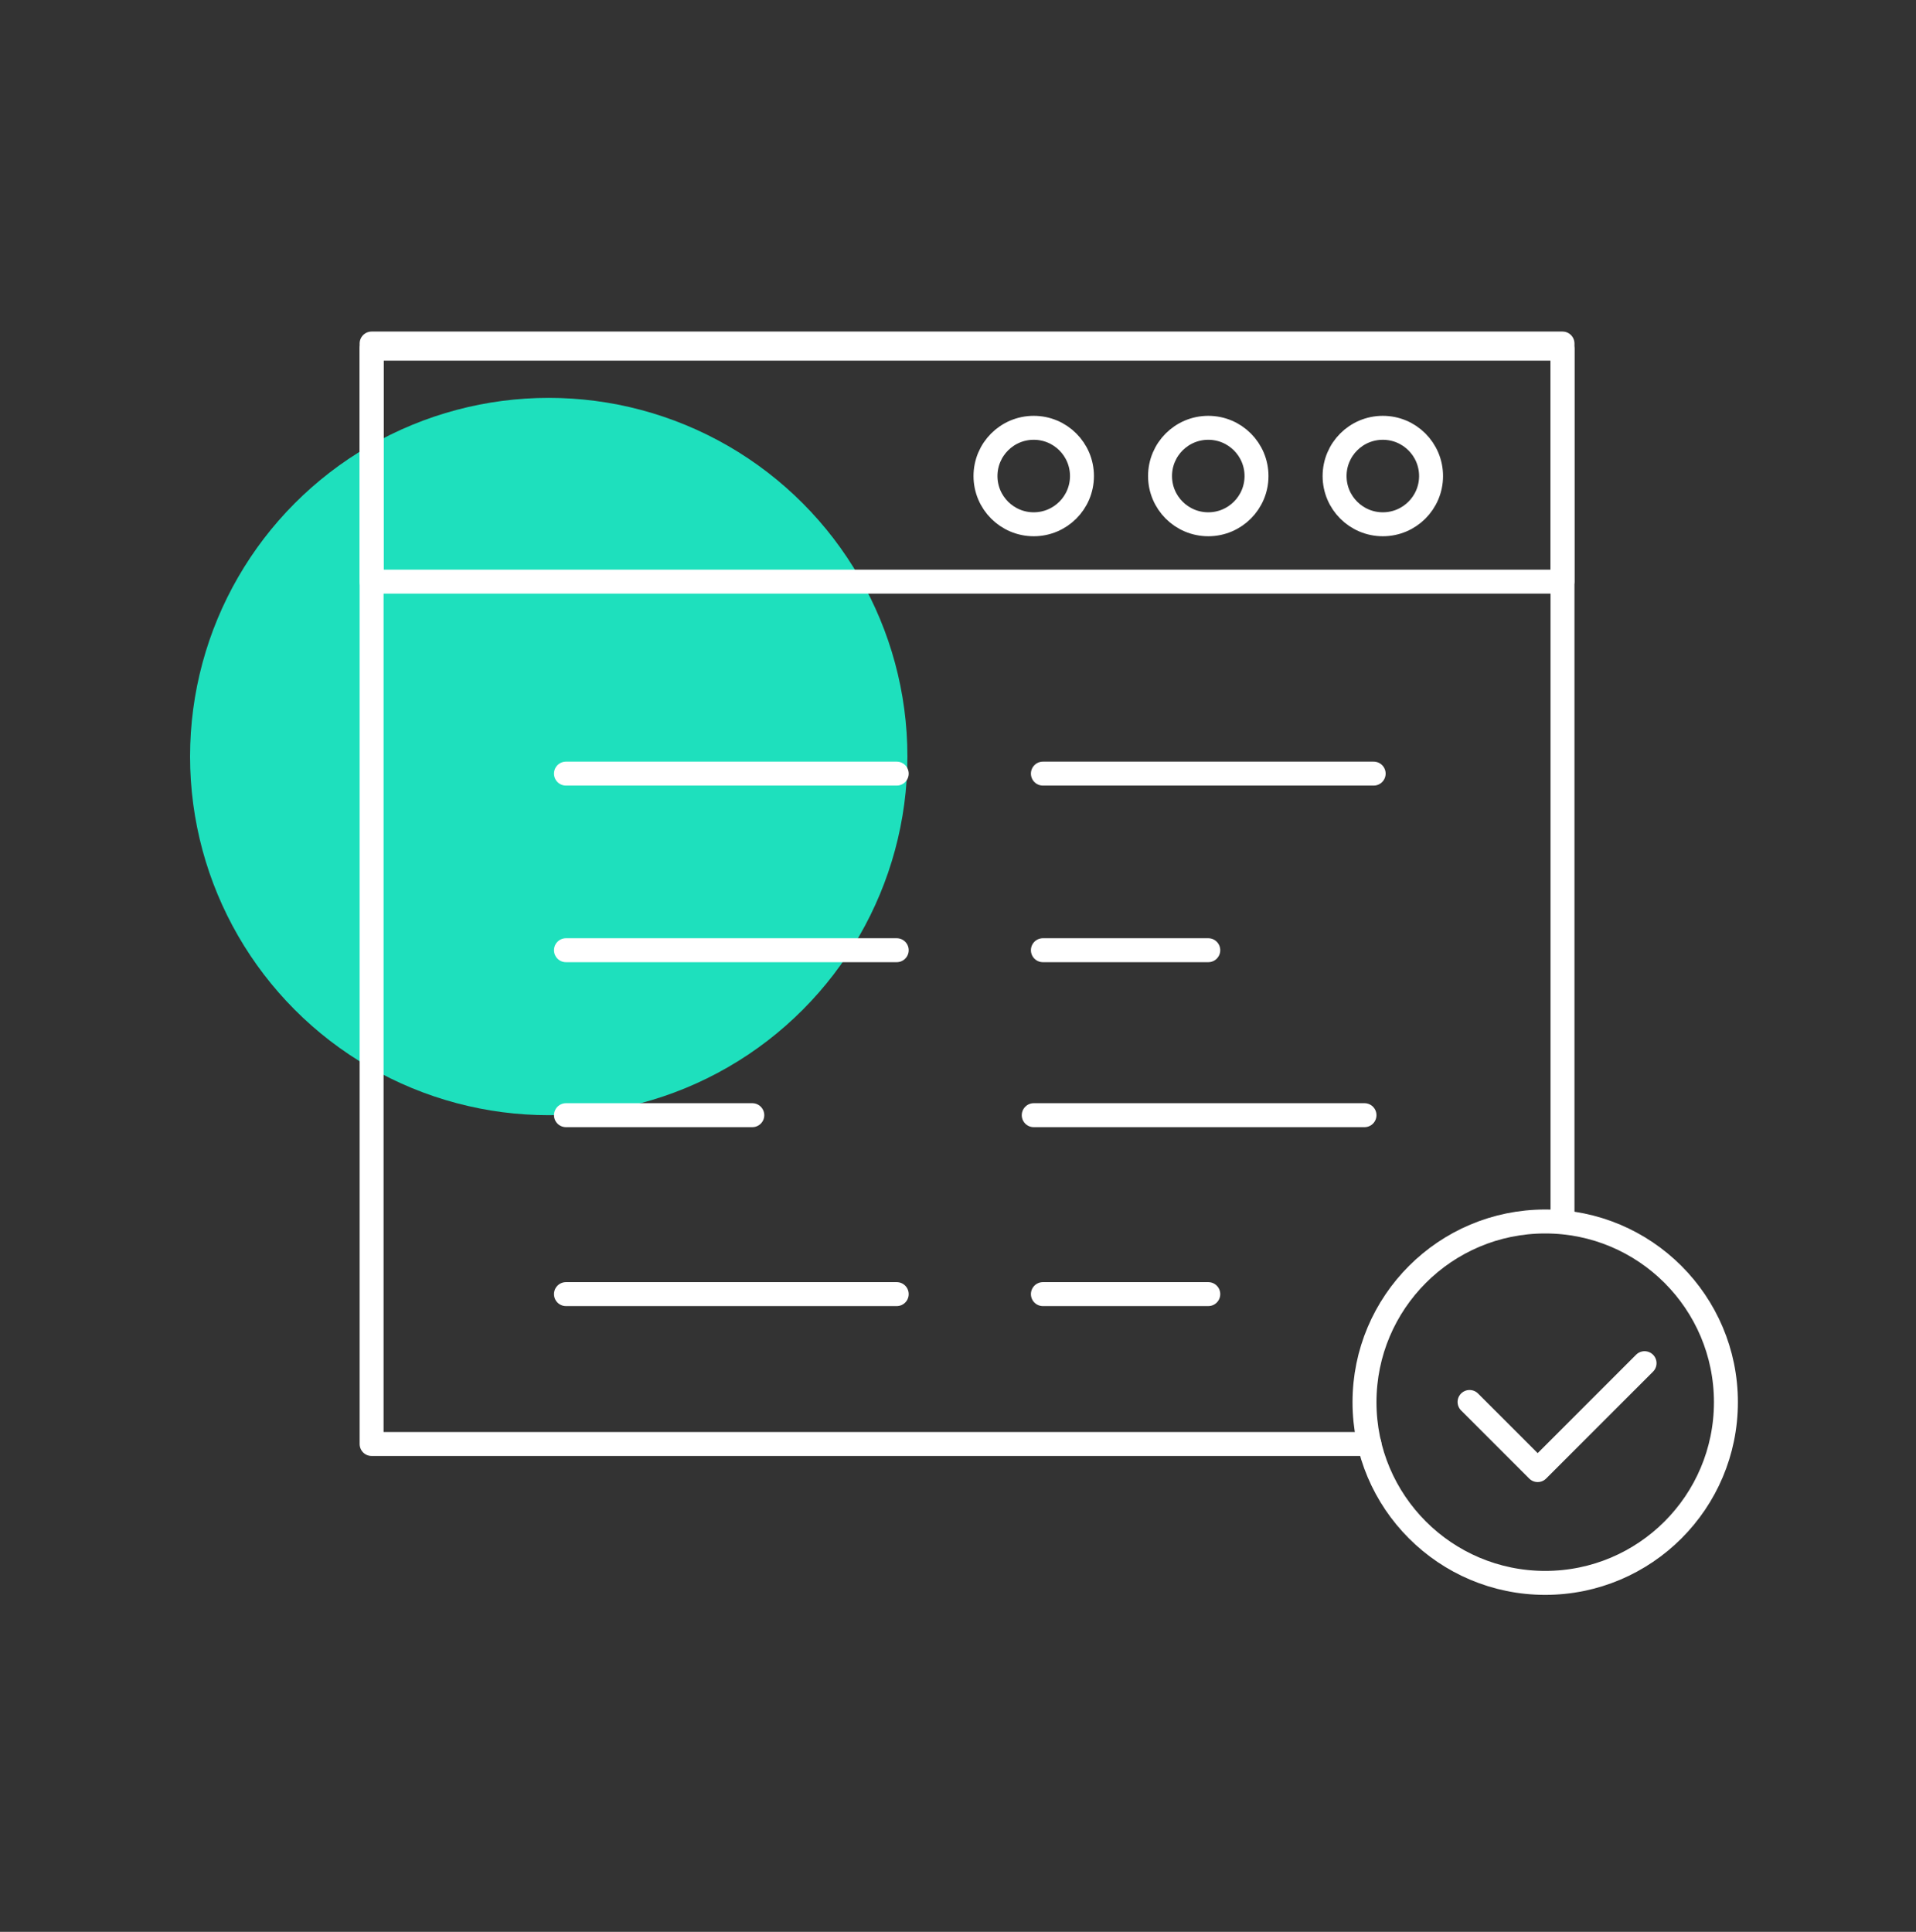 <svg width="120" height="121" viewBox="0 0 120 121" fill="none" xmlns="http://www.w3.org/2000/svg">
<rect x="0" y="0" width="120" height="121" fill="#333333" stroke="none"/>
<circle cx="34.368" cy="47.384" r="22.464" fill="#1EE0BD"/>
<path d="M97.86 76.308V21.84H23.274V90.443H85.768" stroke="white" stroke-width="1.5" stroke-linecap="round" stroke-linejoin="round"/>
<rect x="23.274" y="21.516" width="74.586" height="14.915" stroke="white" stroke-width="1.5" stroke-linecap="round" stroke-linejoin="round"/>
<circle cx="64.743" cy="29.816" r="3.021" stroke="white" stroke-width="1.5" stroke-linecap="round" stroke-linejoin="round"/>
<circle cx="96.777" cy="87.824" r="11.318" stroke="white" stroke-width="1.5" stroke-linecap="round" stroke-linejoin="round"/>
<path d="M92.039 87.81L96.305 92.076L103 85.381" stroke="white" stroke-width="1.5" stroke-linecap="round" stroke-linejoin="round"/>
<circle cx="75.675" cy="29.816" r="3.021" stroke="white" stroke-width="1.5" stroke-linecap="round" stroke-linejoin="round"/>
<circle cx="86.607" cy="29.816" r="3.021" stroke="white" stroke-width="1.5" stroke-linecap="round" stroke-linejoin="round"/>
<path d="M35.446 48.454H56.162" stroke="white" stroke-width="1.5" stroke-linecap="round" stroke-linejoin="round"/>
<path d="M35.446 59.515H56.162" stroke="white" stroke-width="1.5" stroke-linecap="round" stroke-linejoin="round"/>
<path d="M35.446 81.055H56.162" stroke="white" stroke-width="1.5" stroke-linecap="round" stroke-linejoin="round"/>
<path d="M85.459 69.848H64.743" stroke="white" stroke-width="1.5" stroke-linecap="round" stroke-linejoin="round"/>
<path d="M65.317 48.454H86.033" stroke="white" stroke-width="1.5" stroke-linecap="round" stroke-linejoin="round"/>
<path d="M65.317 59.515H75.675" stroke="white" stroke-width="1.5" stroke-linecap="round" stroke-linejoin="round"/>
<path d="M65.317 81.055H75.675" stroke="white" stroke-width="1.5" stroke-linecap="round" stroke-linejoin="round"/>
<path d="M47.117 69.848H35.446" stroke="white" stroke-width="1.5" stroke-linecap="round" stroke-linejoin="round"/>
</svg>
